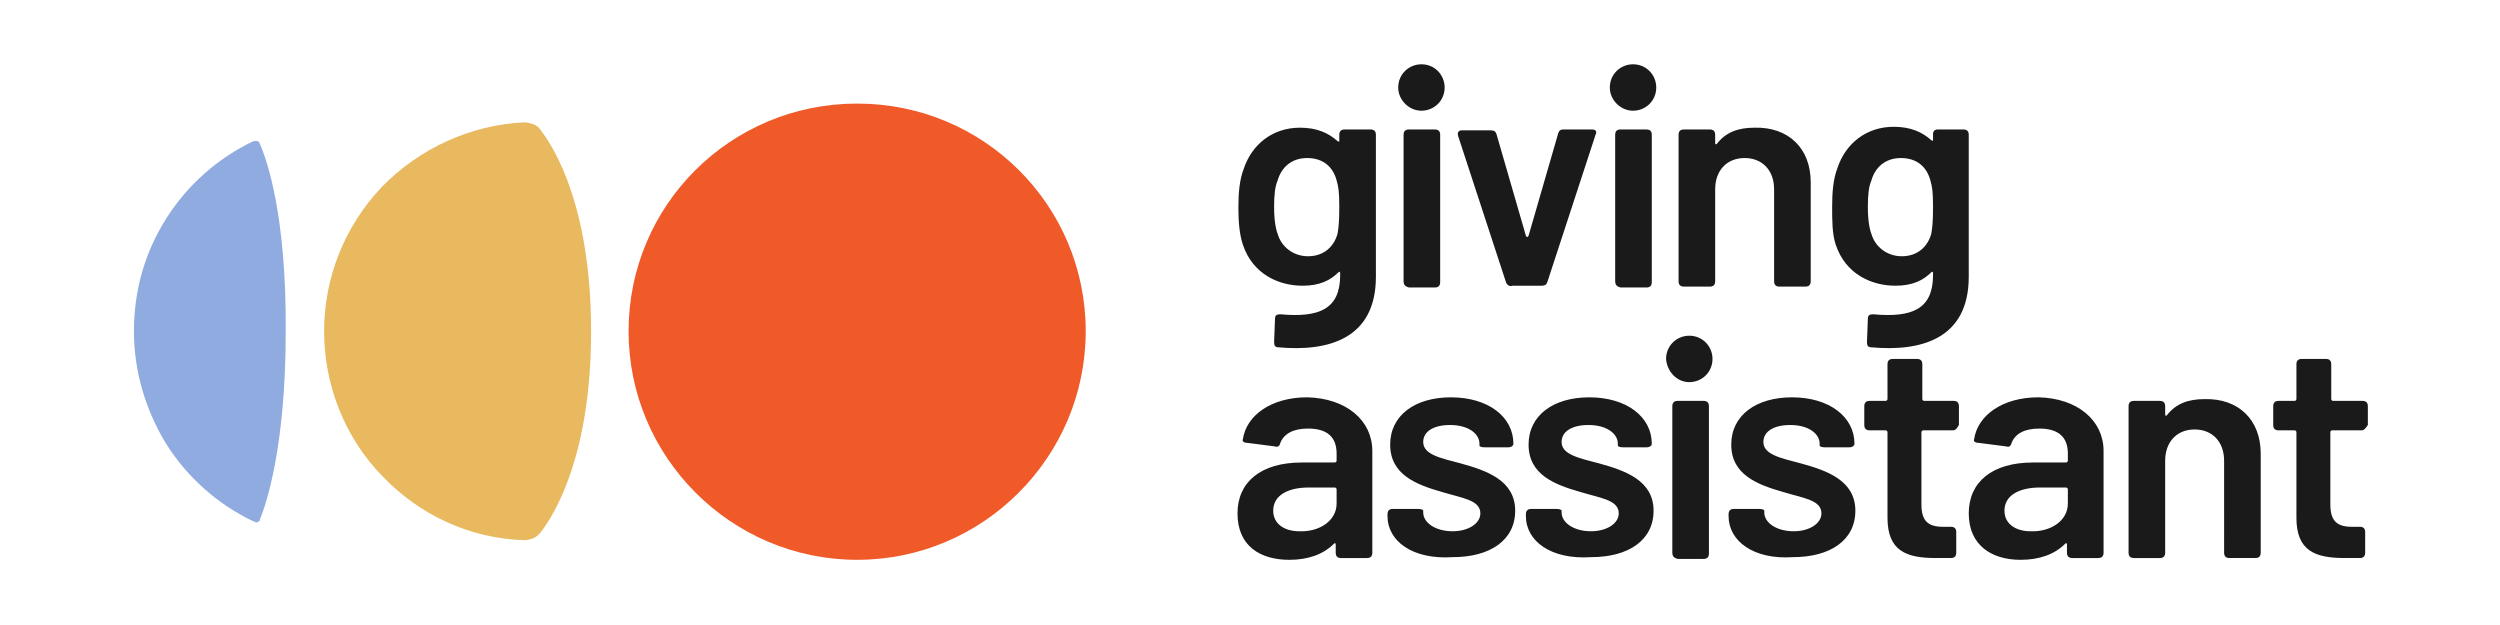<svg width="280" height="70" viewBox="0 0 280 70" fill="none" xmlns="http://www.w3.org/2000/svg">
<g clip-path="url(#clip0)">
<path d="M96 62.7c14.1 0 25.6-11.5 25.6-25.6S110.2 11.6 96 11.6 70.4 23 70.4 37.1 81.9 62.7 96 62.7z" fill="#f05a28"/>
<path d="M60.5 14.5c-.2-.3-.5-.5-.8-.6-.3-.1-.7-.2-1-.2-6 .3-11.7 2.9-15.9 7.2-4.2 4.4-6.5 10.2-6.5 16.2s2.3 11.9 6.5 16.2c4.2 4.4 9.8 7 15.9 7.2.3 0 .7-.1 1-.2s.6-.4.8-.6c1.7-2.2 5.7-8.8 5.7-22.6s-4-20.4-5.7-22.6z" fill="#e8b95e"/>
<path d="M29.1 16.1c0-.1-.1-.1-.1-.2-.1-.1-.1-.1-.2-.1h-.4c-4 1.9-7.4 4.9-9.8 8.7-2.4 3.8-3.6 8.1-3.6 12.6s1.3 8.8 3.6 12.6c2.4 3.8 5.8 6.8 9.8 8.7.1 0 .1 0 .2.1h.2c.1 0 .1-.1.2-.1s.1-.1.1-.2c.7-1.7 2.9-8.1 2.9-21 .1-13-2.1-19.3-2.9-21.1z" fill="#8fabe0"/>
<path d="M153.7 50.5v11.4c0 .4-.2.6-.6.6h-2.9c-.4 0-.6-.2-.6-.6V61c0-.2-.1-.2-.2-.1-1.2 1.2-2.9 1.8-5 1.8-3.2 0-5.8-1.5-5.8-5.2 0-3.5 2.6-5.7 7.2-5.7h3.7c.1 0 .2-.1.2-.2v-.8c0-1.8-1-2.8-3.2-2.8-1.7 0-2.7.6-3.1 1.6-.1.4-.3.5-.6.4l-3.1-.4c-.4 0-.6-.2-.5-.4.4-2.7 3.2-4.7 7.2-4.7 4.4.1 7.3 2.6 7.3 6zm-4 5.9v-1.6c0-.1-.1-.2-.2-.2h-2.9c-2.4 0-4 .9-4 2.6 0 1.5 1.3 2.3 2.9 2.3 2.3.1 4.2-1.2 4.2-3.1zM155.4 57.8v-.2c0-.4.2-.6.6-.6h2.8c.4 0 .6.1.6.2v.2c0 1.1 1.3 2.1 3.3 2.1 1.8 0 3.1-.9 3.1-2 0-1.5-2-1.7-4.3-2.4-2.8-.8-5.8-1.9-5.8-5.3 0-3.3 2.8-5.3 6.8-5.3 4.2 0 7 2.2 7 5.2 0 .2-.2.4-.6.4h-2.6c-.4 0-.6-.1-.6-.2v-.2c0-1.1-1.2-2.1-3.3-2.1-1.8 0-3 .7-3 1.9 0 1.4 1.9 1.8 4.2 2.4 2.9.8 6.1 1.9 6.1 5.3 0 3.3-2.8 5.2-7 5.2-4.5.3-7.3-1.8-7.3-4.6zM170.9 57.8v-.2c0-.4.2-.6.6-.6h2.8c.4 0 .6.1.6.2v.2c0 1.1 1.3 2.1 3.3 2.1 1.8 0 3.1-.9 3.1-2 0-1.5-2-1.7-4.3-2.4-2.8-.8-5.8-1.9-5.8-5.3 0-3.3 2.8-5.3 6.8-5.3 4.2 0 7 2.2 7 5.2 0 .2-.2.4-.6.4h-2.6c-.4 0-.6-.1-.6-.2v-.2c0-1.1-1.2-2.1-3.3-2.1-1.8 0-3 .7-3 1.9 0 1.4 1.9 1.8 4.2 2.4 2.9.8 6.1 1.9 6.1 5.3 0 3.3-2.8 5.2-7 5.2-4.5.3-7.3-1.8-7.3-4.6zM187.3 61.9V45.5c0-.4.2-.6.6-.6h2.9c.4 0 .6.2.6.6V62c0 .4-.2.6-.6.6h-2.9c-.4-.1-.6-.3-.6-.7zM193.6 57.8v-.2c0-.4.2-.6.6-.6h2.8c.4 0 .6.1.6.2v.2c0 1.1 1.3 2.1 3.3 2.1 1.8 0 3.1-.9 3.1-2 0-1.5-2-1.7-4.3-2.4-2.8-.8-5.8-1.9-5.8-5.3 0-3.3 2.8-5.3 6.8-5.3 4.2 0 7 2.2 7 5.2 0 .2-.2.4-.6.4h-2.7c-.4 0-.6-.1-.6-.2v-.2c0-1.1-1.2-2.1-3.3-2.1-1.8 0-3 .7-3 1.9 0 1.4 1.9 1.8 4.2 2.4 2.9.8 6.1 1.9 6.1 5.3 0 3.3-2.8 5.2-7 5.2-4.4.3-7.2-1.8-7.2-4.6zM218.7 48.2h-3.3c-.1 0-.2.1-.2.2v8.1c0 1.8.7 2.5 2.4 2.5h.9c.4 0 .6.2.6.6v2.3c0 .4-.2.6-.6.6h-1.7c-3.3 0-5.4-.8-5.4-4.5v-9.6c0-.1-.1-.2-.2-.2h-1.8c-.4 0-.6-.2-.6-.6v-2.1c0-.4.2-.6.6-.6h1.8c.1 0 .2-.1.2-.2v-3.9c0-.4.2-.6.6-.6h2.7c.4 0 .6.2.6.6v3.9c0 .1.1.2.2.2h3.3c.4 0 .6.2.6.6v2.1c-.2.3-.3.6-.7.6zM235.6 50.5v11.4c0 .4-.2.6-.6.6h-2.9c-.4 0-.6-.2-.6-.6V61c0-.2-.1-.2-.2-.1-1.2 1.2-2.9 1.8-5 1.8-3.2 0-5.8-1.6-5.8-5.2 0-3.5 2.6-5.7 7.2-5.7h3.7c.1 0 .2-.1.2-.2v-.8c0-1.8-1-2.8-3.2-2.8-1.7 0-2.7.6-3.1 1.6-.1.4-.3.5-.6.4l-3.1-.4c-.4 0-.6-.2-.5-.4.4-2.7 3.2-4.7 7.2-4.7 4.4.1 7.3 2.6 7.3 6zm-4 5.9v-1.6c0-.1-.1-.2-.2-.2h-2.9c-2.4 0-4 .9-4 2.6 0 1.5 1.3 2.3 2.9 2.3 2.3.1 4.2-1.2 4.2-3.1zM253.2 50.8v11.1c0 .4-.2.6-.6.6h-2.9c-.4 0-.6-.2-.6-.6V51.6c0-2.1-1.3-3.5-3.3-3.5-2 0-3.3 1.4-3.3 3.5v10.3c0 .4-.2.6-.6.6H239c-.4 0-.6-.2-.6-.6V45.5c0-.4.2-.6.6-.6h2.9c.4 0 .6.2.6.6v.9c0 .2.1.2.2.1 1-1.3 2.4-1.8 4.2-1.8 3.8-.1 6.3 2.3 6.3 6.1zM264.5 48.2h-3.3c-.1 0-.2.1-.2.2v8.1c0 1.8.7 2.5 2.4 2.5h.9c.4 0 .6.2.6.6v2.3c0 .4-.2.6-.6.6h-1.7c-3.3 0-5.4-.8-5.4-4.5v-9.6c0-.1-.1-.2-.2-.2h-1.8c-.4 0-.6-.2-.6-.6v-2.1c0-.4.2-.6.6-.6h1.8c.1 0 .2-.1.2-.2v-3.9c0-.4.2-.6.6-.6h2.7c.4 0 .6.2.6.6v3.9c0 .1.1.2.2.2h3.3c.4 0 .6.2.6.6v2.1c-.2.3-.4.6-.7.6zM189.2 42.8c1.4 0 2.6-1.1 2.6-2.6 0-1.4-1.1-2.6-2.6-2.6-1.4 0-2.6 1.1-2.6 2.6.1 1.4 1.2 2.6 2.6 2.6zM150.6 14.5h2.9c.4 0 .6.2.6.6V31c0 7-5.4 8.4-10.9 7.9-.4 0-.5-.2-.5-.6l.1-2.6c0-.4.2-.5.6-.5 4.4.4 6.7-.6 6.7-4.4v-.2c0-.2-.1-.2-.2-.1-.9.9-2.1 1.5-4 1.5-2.7 0-5.6-1.3-6.7-4.6-.4-1.2-.5-2.7-.5-4.1 0-1.6.1-3.1.6-4.4.9-2.7 3.2-4.6 6.3-4.6 1.9 0 3.2.6 4.2 1.5.2.1.2.1.2-.1v-.6c0-.4.2-.6.6-.6zm-.6 8.7c0-1.8-.1-2.3-.3-3-.4-1.5-1.5-2.5-3.3-2.5s-2.9 1.1-3.3 2.5c-.3.7-.4 1.6-.4 3 0 1.5.2 2.5.4 3 .4 1.4 1.7 2.5 3.4 2.5 1.8 0 2.9-1.1 3.3-2.5.1-.6.2-1.2.2-3zM157.2 31.5V15.1c0-.4.2-.6.6-.6h2.9c.4 0 .6.2.6.6v16.5c0 .4-.2.6-.6.6h-2.9c-.4-.1-.6-.3-.6-.7zM168.7 31.7l-5.4-16.5c-.1-.4.1-.6.4-.6h3.3c.3 0 .5.1.6.4l3.3 11.4c.1.2.2.2.3 0l3.3-11.4c.1-.4.3-.5.6-.5h3.2c.4 0 .6.2.4.6l-5.4 16.5c-.1.3-.3.4-.6.4h-3.3c-.3.1-.5 0-.7-.3zM180.9 31.5V15.1c0-.4.2-.6.6-.6h2.9c.4 0 .6.2.6.6v16.5c0 .4-.2.6-.6.6h-2.9c-.4-.1-.6-.3-.6-.7zM202.8 20.4v11.1c0 .4-.2.6-.6.6h-2.9c-.4 0-.6-.2-.6-.6V21.2c0-2.1-1.3-3.5-3.3-3.5-2 0-3.3 1.4-3.3 3.5v10.3c0 .4-.2.6-.6.6h-2.9c-.4 0-.6-.2-.6-.6V15.1c0-.4.2-.6.6-.6h2.9c.4 0 .6.2.6.6v.9c0 .2.1.2.2.1 1-1.3 2.4-1.8 4.2-1.8 3.8-.1 6.3 2.3 6.3 6.1zM217 14.5h2.9c.4 0 .6.2.6.6V31c0 7-5.4 8.4-10.9 7.9-.4 0-.5-.2-.5-.6l.1-2.6c0-.4.2-.5.6-.5 4.4.4 6.7-.6 6.7-4.4v-.2c0-.2-.1-.2-.2-.1-.9.9-2.1 1.5-4 1.5-2.7 0-5.6-1.3-6.7-4.6-.4-1.2-.4-2.7-.4-4.2 0-1.6.1-3.1.6-4.4.9-2.7 3.2-4.6 6.3-4.6 1.9 0 3.2.6 4.2 1.5.2.1.2.1.2-.1V15c0-.3.2-.5.5-.5zm-.5 8.7c0-1.8-.1-2.3-.3-3-.4-1.5-1.5-2.5-3.3-2.5-1.8 0-2.9 1.1-3.3 2.5-.3.7-.4 1.6-.4 3 0 1.5.2 2.5.4 3 .4 1.4 1.7 2.5 3.4 2.5 1.8 0 2.9-1.1 3.3-2.5.1-.6.2-1.2.2-3zM159.2 12.4c1.4 0 2.6-1.1 2.6-2.6 0-1.4-1.1-2.6-2.6-2.6-1.4 0-2.6 1.1-2.6 2.6 0 1.4 1.2 2.6 2.6 2.6zM182.9 12.4c1.4 0 2.6-1.1 2.6-2.6 0-1.4-1.1-2.6-2.6-2.6-1.4 0-2.6 1.1-2.6 2.6 0 1.4 1.2 2.6 2.6 2.6z" fill="#1a1a1a"/>
</g>
<defs>
<clipPath id="clip0">
<rect width="280" height="70" fill="white"/>
</clipPath>
</defs>
</svg>
